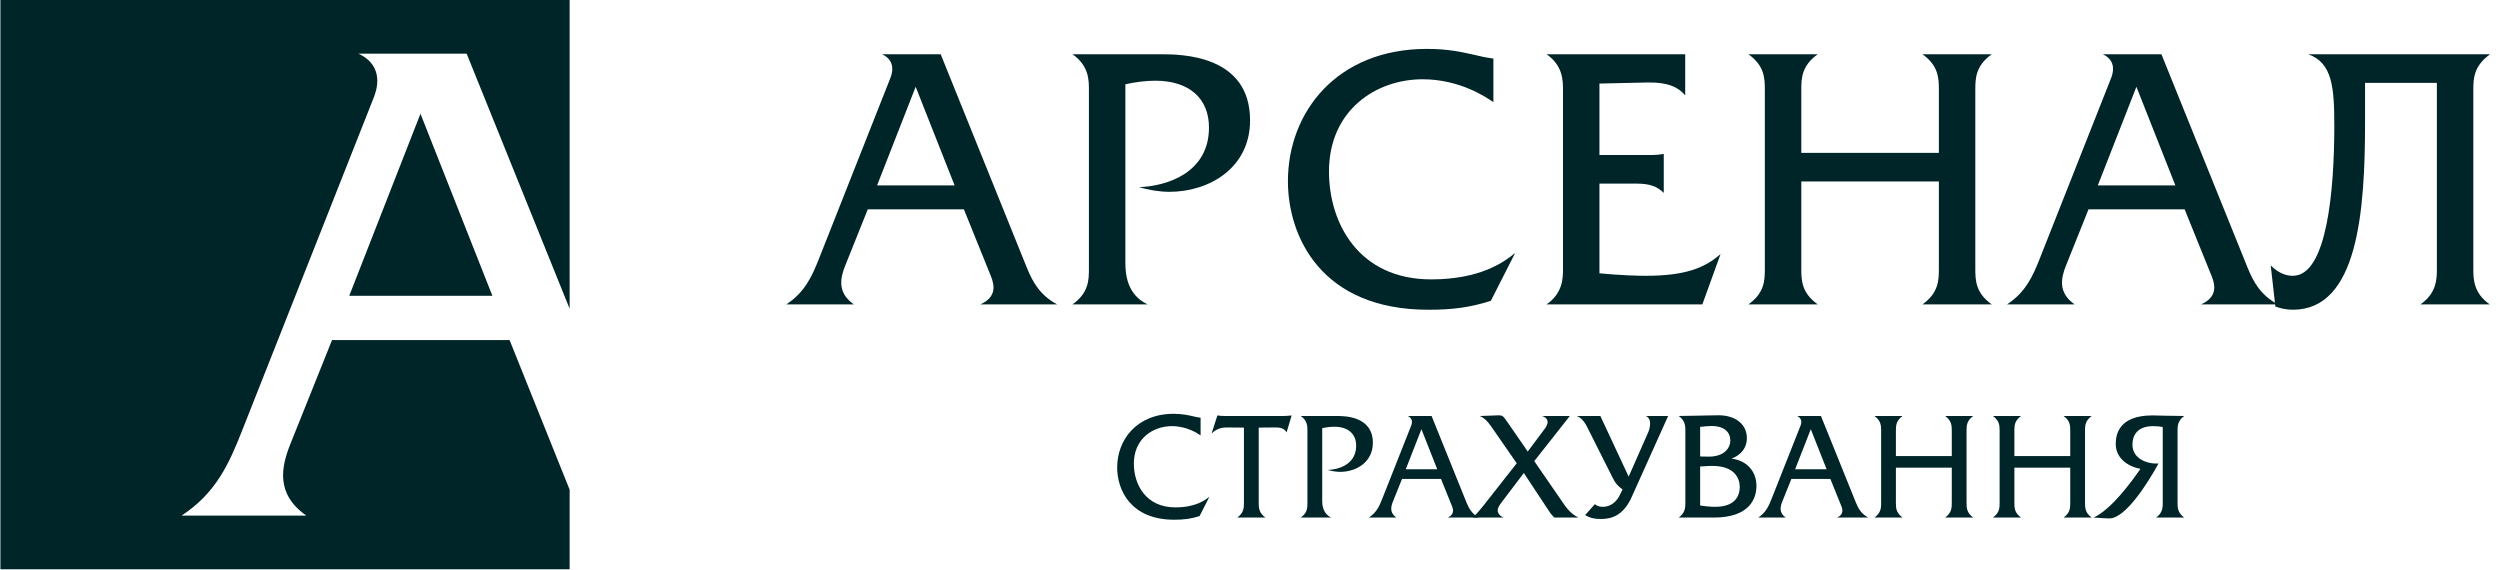 <svg data-v-6ca17bd6="" width="237" height="54" xmlns="http://www.w3.org/2000/svg" viewBox="0 0 237 54" fill="none"><path class="icon" d="M33.107 28.045H46.68L39.86 10.781L33.107 28.045Z" fill="#002528"></path><path class="icon" d="M48.308 32.239H31.477L27.539 42.061C26.664 44.251 26.1 46.815 29.037 48.879H17.213C20.469 46.755 21.72 43.936 22.907 40.933L35.419 9.28C35.672 8.653 36.545 6.277 33.981 5.088H44.239L54.001 29.267V0.001H0.04V53.965H54.001V46.421L48.308 32.239Z" fill="#002528"></path><path d="M89.177 5.144L97.341 25.367C97.881 26.688 98.56 27.976 100.219 28.856H92.936C94.528 28.144 94.257 26.993 93.953 26.215L91.377 19.845H82.265L80.133 25.164C79.657 26.349 79.353 27.739 80.944 28.856H74.541C76.305 27.704 76.981 26.18 77.627 24.555L84.401 7.413C84.536 7.075 85.011 5.788 83.621 5.144H89.177ZM83.147 17.576H90.497L86.805 8.227L83.147 17.576Z" fill="#002528"></path><path d="M101.672 28.856C103.195 27.772 103.229 26.587 103.229 25.468V8.531C103.229 7.583 103.229 6.228 101.672 5.144H110.073C111.933 5.144 118.507 5.177 118.507 11.411C118.507 15.916 114.644 18.185 110.852 18.185C109.867 18.185 108.817 17.983 107.972 17.745C110.683 17.644 114.611 16.356 114.611 12.088C114.611 9.311 112.713 7.651 109.529 7.651C108.583 7.651 107.597 7.787 106.685 7.989V24.927C106.685 26.011 106.855 27.941 108.785 28.856H101.672Z" fill="#002528"></path><path d="M141.573 9.683C140.928 9.243 138.421 7.515 134.864 7.515C130.427 7.515 125.988 10.461 125.988 16.255C125.988 21.2 128.835 26.486 135.677 26.486C140.353 26.486 142.621 24.824 143.639 23.978L141.333 28.517C139.336 29.16 137.643 29.364 135.408 29.364C125.245 29.364 122.095 22.42 122.095 17.17C122.095 10.666 126.701 4.636 135.271 4.636C137.337 4.636 138.556 4.94 139.675 5.178C140.353 5.347 140.825 5.448 141.573 5.551V9.683Z" fill="#002528"></path><path d="M159.757 5.144V9.04C159.113 8.295 158.199 7.787 156.2 7.82L151.627 7.921V14.697H156.505C156.945 14.697 157.352 14.663 157.725 14.595V18.287C157.08 17.644 156.336 17.407 155.151 17.407H151.627V25.909C153.693 26.112 155.353 26.145 156.031 26.145C159.757 26.145 161.62 25.401 163.111 24.08L161.383 28.856H146.615C148.172 27.772 148.172 26.349 148.172 25.469V8.532C148.172 7.651 148.172 6.228 146.615 5.144H159.757Z" fill="#002528"></path><path d="M183.805 14.493V8.531C183.805 7.413 183.771 6.228 182.247 5.144H188.817C187.293 6.228 187.26 7.413 187.26 8.531V25.468C187.26 26.587 187.293 27.772 188.817 28.856H182.247C183.771 27.772 183.805 26.587 183.805 25.468V17.203H170.763V25.468C170.763 26.587 170.797 27.772 172.321 28.856H165.751C167.273 27.772 167.307 26.587 167.307 25.468V8.531C167.307 7.413 167.273 6.228 165.751 5.144H172.321C170.797 6.228 170.763 7.413 170.763 8.531V14.493H183.805Z" fill="#002528"></path><path d="M204.904 5.144L213.068 25.367C213.608 26.688 214.287 27.976 215.945 28.856H208.663C210.255 28.144 209.984 26.993 209.68 26.215L207.104 19.845H197.992L195.86 25.164C195.384 26.349 195.08 27.739 196.671 28.856H190.268C192.031 27.704 192.708 26.18 193.353 24.555L200.128 7.413C200.263 7.075 200.737 5.788 199.348 5.144H204.904ZM198.873 17.576H206.224L202.532 8.227L198.873 17.576Z" fill="#002528"></path><path d="M234.472 25.47C234.472 26.418 234.472 27.773 236.028 28.857H229.456C231.015 27.773 231.015 26.418 231.015 25.47V7.855H224.207V11.58C224.207 20.049 223.528 29.363 217.364 29.363C216.72 29.363 216.177 29.228 215.704 29.059L215.264 25.164C216.177 26.079 216.991 26.145 217.364 26.145C220.615 26.145 221.292 17.948 221.292 11.952C221.292 8.329 221.123 5.957 218.82 5.143H236.061C234.504 6.261 234.472 7.447 234.472 8.531V25.47Z" fill="#002528"></path><path d="M113.816 41.279C113.555 41.1 112.536 40.398 111.092 40.398C109.292 40.398 107.489 41.594 107.489 43.947C107.489 45.955 108.644 48.1 111.423 48.1C113.32 48.1 114.243 47.426 114.655 47.084L113.72 48.925C112.909 49.188 112.22 49.27 111.312 49.27C107.188 49.27 105.908 46.449 105.908 44.319C105.908 41.677 107.779 39.229 111.257 39.229C112.096 39.229 112.592 39.355 113.045 39.449C113.32 39.52 113.513 39.56 113.816 39.601V41.279Z" fill="#002528"></path><path d="M119.327 47.689C119.327 48.075 119.327 48.624 119.96 49.064H117.292C117.924 48.624 117.924 48.075 117.924 47.689V40.537L116.288 40.523C115.957 40.523 115.365 40.579 114.857 41.101L115.409 39.383C115.737 39.437 115.929 39.437 116.288 39.437H121.609C121.899 39.437 122.201 39.409 122.449 39.383L121.968 40.992C121.705 40.523 121.211 40.523 120.867 40.523L119.327 40.537V47.689Z" fill="#002528"></path><path d="M123.311 49.064C123.931 48.624 123.944 48.143 123.944 47.689V40.812C123.944 40.427 123.944 39.876 123.311 39.436H126.723C127.479 39.436 130.147 39.451 130.147 41.981C130.147 43.811 128.58 44.732 127.039 44.732C126.639 44.732 126.213 44.649 125.869 44.553C126.971 44.512 128.565 43.989 128.565 42.256C128.565 41.128 127.796 40.455 126.504 40.455C126.117 40.455 125.719 40.509 125.347 40.592V47.469C125.347 47.909 125.416 48.693 126.199 49.064H123.311Z" fill="#002528"></path><path d="M135.715 39.436L139.028 47.647C139.249 48.184 139.525 48.707 140.197 49.064H137.243C137.888 48.775 137.777 48.307 137.653 47.991L136.608 45.405H132.911L132.043 47.564C131.852 48.047 131.727 48.609 132.372 49.064H129.773C130.488 48.596 130.763 47.977 131.025 47.317L133.776 40.357C133.831 40.22 134.024 39.697 133.461 39.436H135.715ZM133.267 44.484H136.251L134.751 40.688L133.267 44.484Z" fill="#002528"></path><path d="M141.376 40.441C140.992 39.889 140.689 39.614 140.292 39.437L141.461 39.395C142.519 39.355 142.38 39.272 142.96 40.096L144.829 42.805L146.424 40.673C146.508 40.564 146.713 40.261 146.713 40.014C146.713 39.861 146.644 39.575 146.179 39.437H148.817L145.448 43.715L148.281 47.827C148.776 48.54 149.232 48.87 149.629 49.062H147.347C147.029 48.748 146.892 48.528 146.713 48.252L144.459 44.841L142.353 47.618C142.121 47.921 141.981 48.169 141.981 48.377C141.981 48.693 142.231 48.941 142.545 49.062H139.644C140.043 48.651 140.332 48.306 140.648 47.909L143.785 43.919L141.376 40.441Z" fill="#002528"></path><path d="M151.715 39.436L154.397 45.185L156.241 41.004C156.321 40.839 156.432 40.495 156.432 40.111C156.432 39.917 156.363 39.601 156.032 39.436H158.139L154.687 47.111C153.873 48.926 152.719 49.201 151.756 49.201C151.179 49.201 150.751 49.118 150.271 48.829L151.192 47.797C151.384 47.949 151.604 48.047 151.948 48.047C152.801 48.047 153.324 47.426 153.557 46.932L153.819 46.396C153.213 45.969 153.063 45.639 152.869 45.268L150.449 40.455C150.105 39.767 149.72 39.532 149.487 39.436H151.715Z" fill="#002528"></path><path d="M162.837 39.368C164.461 39.34 165.603 40.179 165.603 41.528C165.603 42.752 164.667 43.288 164.144 43.48C165.52 43.632 166.511 44.621 166.511 46.065C166.511 47.289 165.836 49.064 162.48 49.064H159.139C159.771 48.624 159.771 48.073 159.771 47.689V40.812C159.771 40.427 159.771 39.876 159.139 39.436L162.837 39.368ZM161.173 43.273L161.929 43.288C163.373 43.315 164.033 42.545 164.033 41.748C164.033 41.019 163.512 40.385 162.26 40.385C161.972 40.385 161.489 40.427 161.173 40.468V43.273ZM161.173 47.923C161.545 47.977 162.095 48.047 162.604 48.047C164.708 48.047 164.928 46.753 164.928 46.163C164.928 45.364 164.461 44.168 162.315 44.168C162.205 44.168 161.929 44.168 161.173 44.223V47.923Z" fill="#002528"></path><path d="M172.627 39.436L175.94 47.647C176.16 48.184 176.436 48.707 177.109 49.064H174.153C174.8 48.775 174.689 48.307 174.565 47.991L173.52 45.405H169.821L168.955 47.564C168.763 48.047 168.639 48.609 169.284 49.064H166.685C167.4 48.596 167.675 47.977 167.936 47.317L170.688 40.357C170.743 40.22 170.935 39.697 170.372 39.436H172.627ZM170.179 44.484H173.163L171.663 40.688L170.179 44.484Z" fill="#002528"></path><path d="M185.028 43.232V40.812C185.028 40.359 185.013 39.876 184.395 39.436H187.063C186.445 39.876 186.429 40.359 186.429 40.812V47.689C186.429 48.143 186.445 48.623 187.063 49.064H184.395C185.013 48.623 185.028 48.143 185.028 47.689V44.333H179.732V47.689C179.732 48.143 179.747 48.623 180.364 49.064H177.696C178.316 48.623 178.331 48.143 178.331 47.689V40.812C178.331 40.359 178.316 39.876 177.696 39.436H180.364C179.747 39.876 179.732 40.359 179.732 40.812V43.232H185.028Z" fill="#002528"></path><path d="M196.259 43.232V40.812C196.259 40.359 196.245 39.876 195.627 39.436H198.295C197.677 39.876 197.661 40.359 197.661 40.812V47.689C197.661 48.143 197.677 48.623 198.295 49.064H195.627C196.245 48.623 196.259 48.143 196.259 47.689V44.333H190.964V47.689C190.964 48.143 190.977 48.623 191.596 49.064H188.928C189.548 48.623 189.563 48.143 189.563 47.689V40.812C189.563 40.359 189.548 39.876 188.928 39.436H191.596C190.977 39.876 190.964 40.359 190.964 40.812V43.232H196.259Z" fill="#002528"></path><path d="M205.028 40.481C204.753 40.426 204.465 40.398 204.109 40.398C202.609 40.398 202.155 41.292 202.155 42.145C202.155 43.508 203.584 44.016 204.631 43.933C203.668 45.694 201.523 49.147 199.968 49.147C199.776 49.147 199.528 49.133 198.469 49.064C200.133 48.306 202.031 45.734 202.912 44.444C201.688 44.222 200.573 43.412 200.573 42.09C200.573 41.21 200.848 39.381 204.053 39.381C204.452 39.381 204.851 39.394 205.249 39.408C205.855 39.422 206.46 39.436 207.065 39.436C206.432 39.876 206.432 40.426 206.432 40.812V47.689C206.432 48.073 206.432 48.622 207.065 49.064H204.396C205.028 48.622 205.028 48.073 205.028 47.689V40.481Z" fill="#002528"></path></svg>